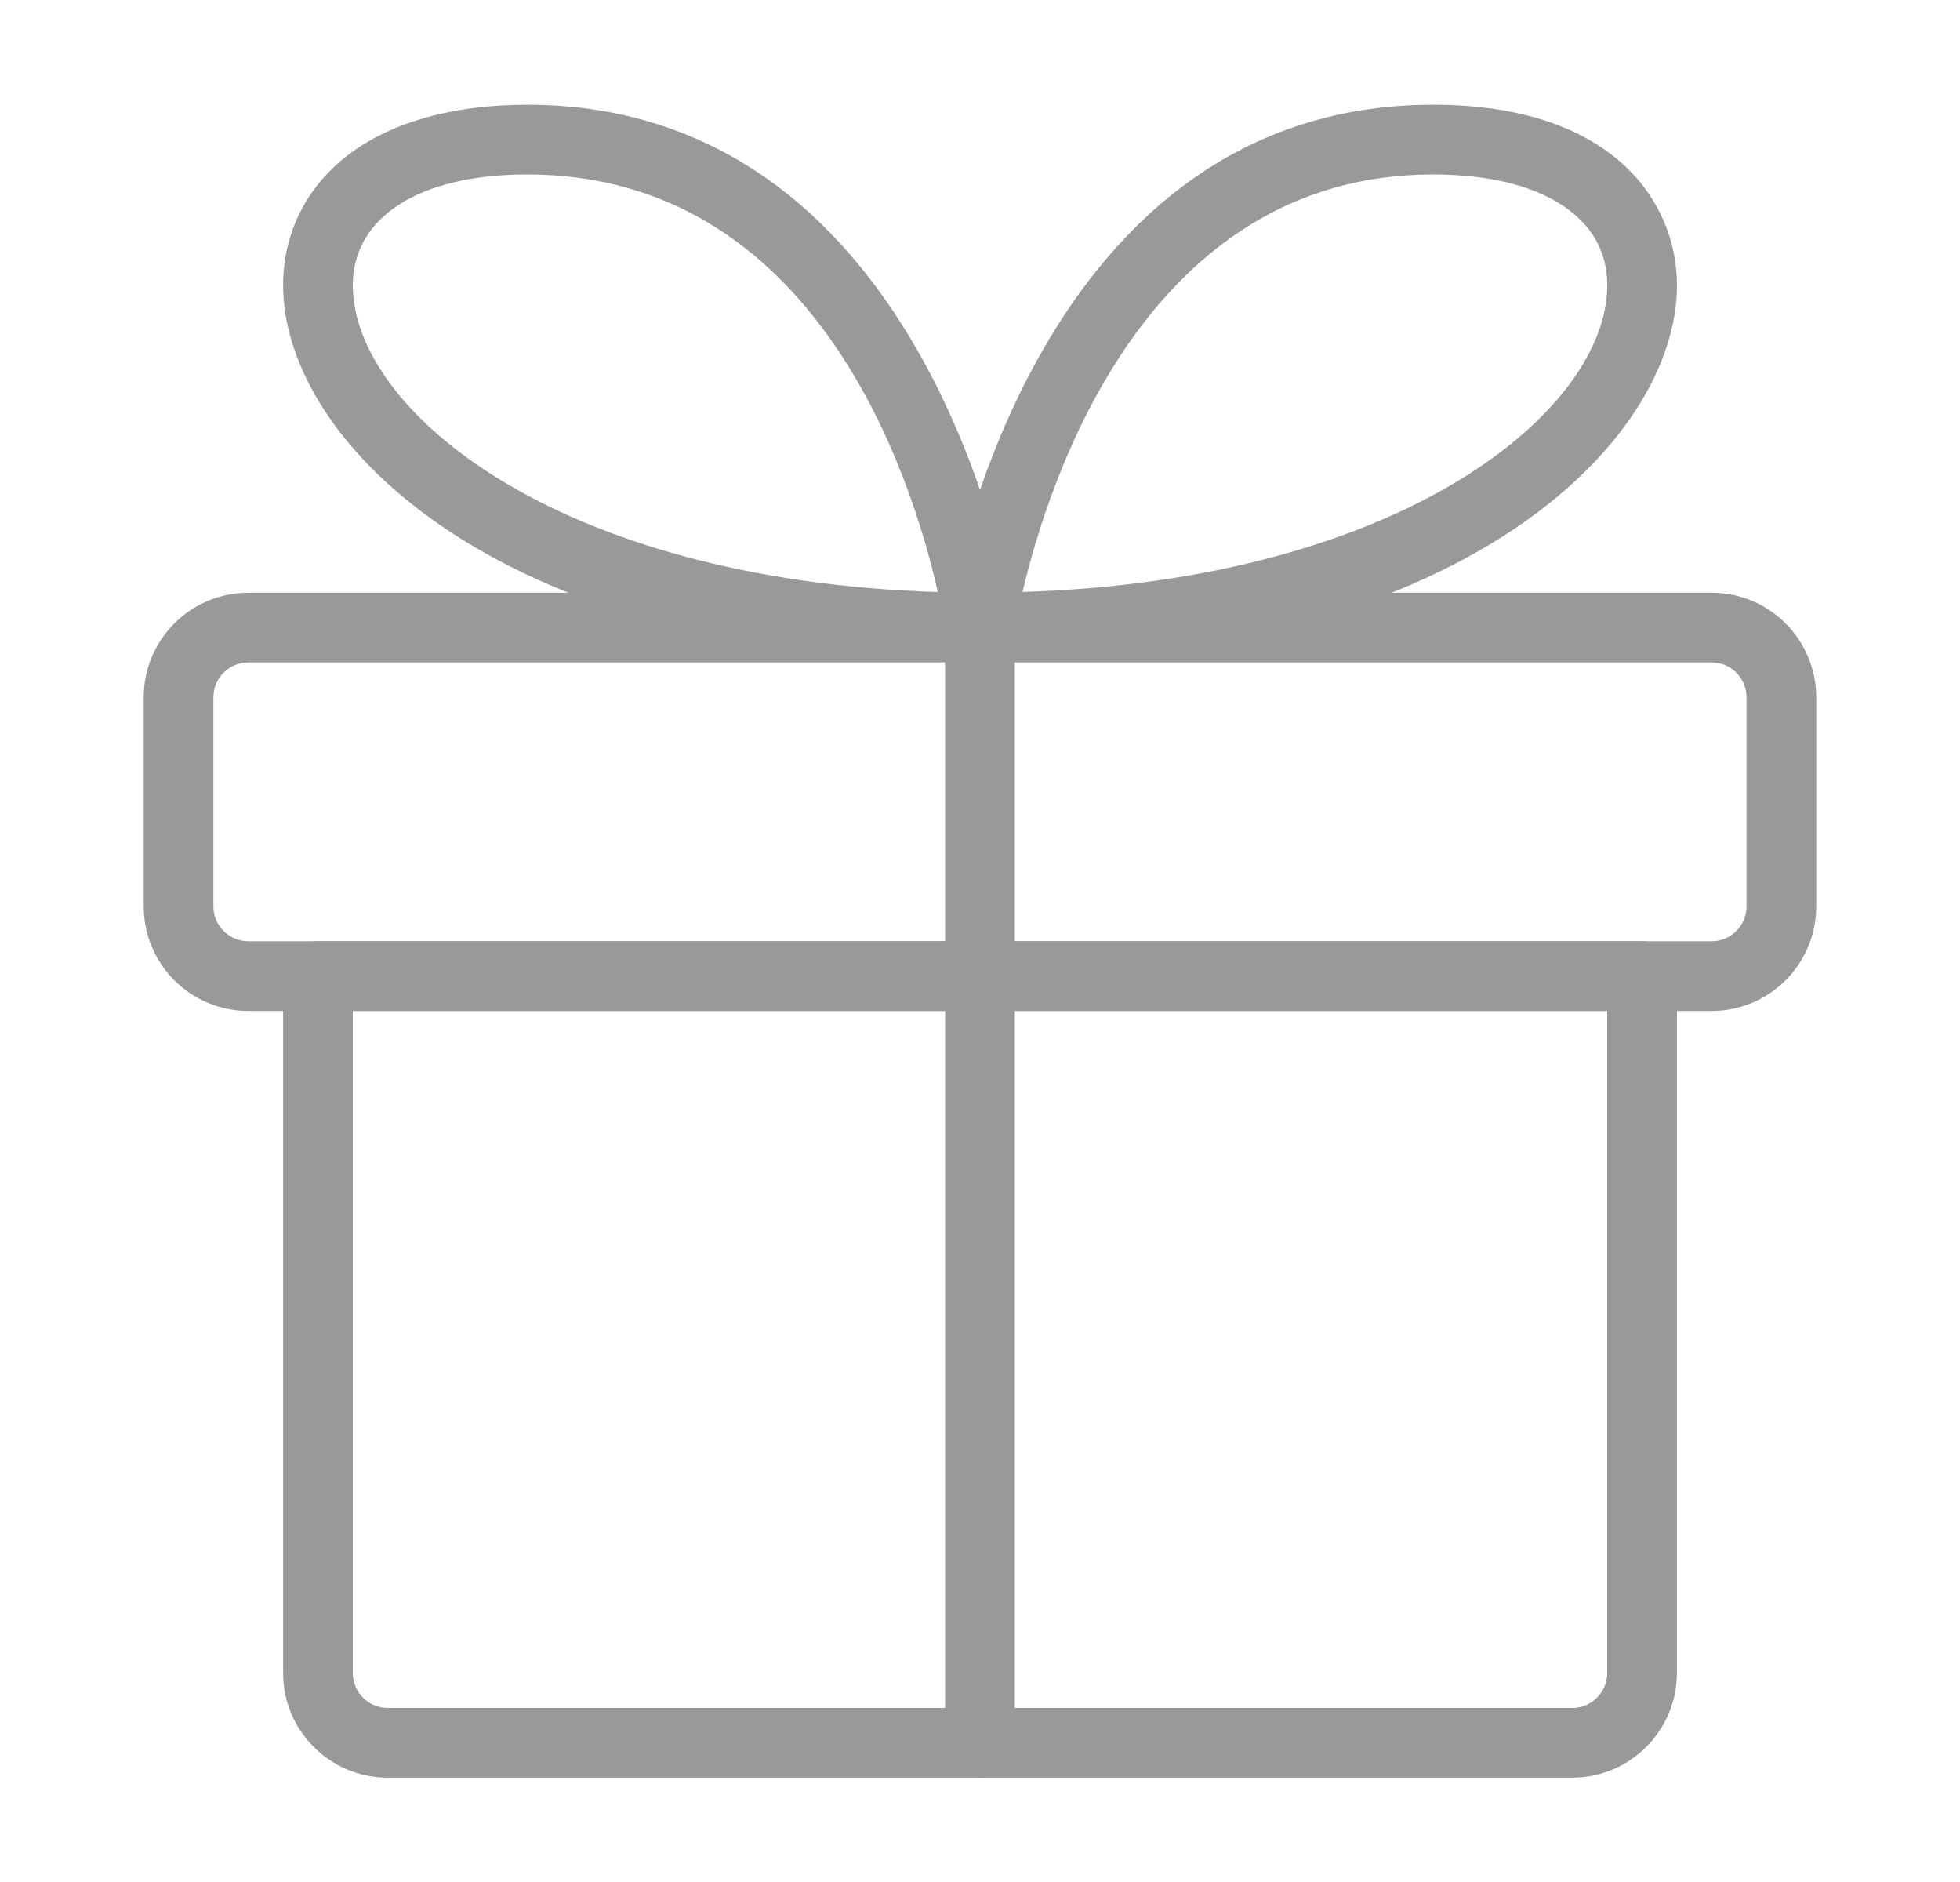<svg width="25" height="24" viewBox="0 0 25 24" fill="none" xmlns="http://www.w3.org/2000/svg">
<g clip-path="url(#clip0_441_16006)">
<path d="M20.055 22.669H4.944C4.209 22.669 3.611 22.07 3.611 21.335V12.446C3.611 12.201 3.81 12.002 4.055 12.002H20.944C21.189 12.002 21.389 12.201 21.389 12.446V21.335C21.389 22.07 20.79 22.669 20.055 22.669ZM4.5 12.891V21.335C4.5 21.58 4.7 21.78 4.944 21.78H20.055C20.3 21.78 20.5 21.58 20.5 21.335V12.891H4.5Z" fill="#999999"/>
<path d="M21.833 12.892H3.166C2.431 12.892 1.833 12.294 1.833 11.559V8.892C1.833 8.157 2.431 7.559 3.166 7.559H21.833C22.568 7.559 23.166 8.157 23.166 8.892V11.559C23.166 12.294 22.568 12.892 21.833 12.892ZM3.166 8.447C2.922 8.447 2.722 8.647 2.722 8.892V11.559C2.722 11.803 2.922 12.003 3.166 12.003H21.833C22.078 12.003 22.277 11.803 22.277 11.559V8.892C22.277 8.647 22.078 8.447 21.833 8.447H3.166Z" fill="#999999"/>
<path d="M12.5 8.447C12.371 8.447 12.248 8.392 12.164 8.293C12.079 8.196 12.041 8.067 12.06 7.94C12.07 7.874 13.063 1.336 18.278 1.336C20.575 1.336 21.39 2.577 21.39 3.639C21.39 5.635 18.631 8.447 12.5 8.447ZM18.278 2.225C14.623 2.225 13.376 6.123 13.043 7.549C17.913 7.398 20.501 5.224 20.501 3.639C20.501 3.244 20.334 2.919 20.008 2.675C19.617 2.38 19.018 2.225 18.278 2.225Z" fill="#999999"/>
<path d="M12.501 8.447C6.369 8.447 3.611 5.635 3.611 3.639C3.611 2.969 3.912 2.373 4.458 1.963C5.005 1.553 5.788 1.336 6.723 1.336C11.937 1.336 12.931 7.874 12.941 7.94C12.959 8.068 12.921 8.196 12.837 8.293C12.752 8.392 12.63 8.447 12.501 8.447ZM6.723 2.225C5.351 2.225 4.5 2.766 4.5 3.639C4.5 5.225 7.089 7.399 11.962 7.55C11.639 6.115 10.424 2.225 6.723 2.225Z" fill="#999999"/>
<path d="M12.5 22.67C12.254 22.67 12.055 22.471 12.055 22.225V8.003C12.055 7.758 12.254 7.559 12.5 7.559C12.745 7.559 12.944 7.758 12.944 8.003V22.225C12.944 22.471 12.745 22.67 12.5 22.67Z" fill="#999999"/>
</g>
<defs>
<clipPath id="clip0_441_16006">
<rect width="21.333" height="21.333" fill="white" transform="translate(1.833 1.334)"/>
</clipPath>
</defs>
</svg>
